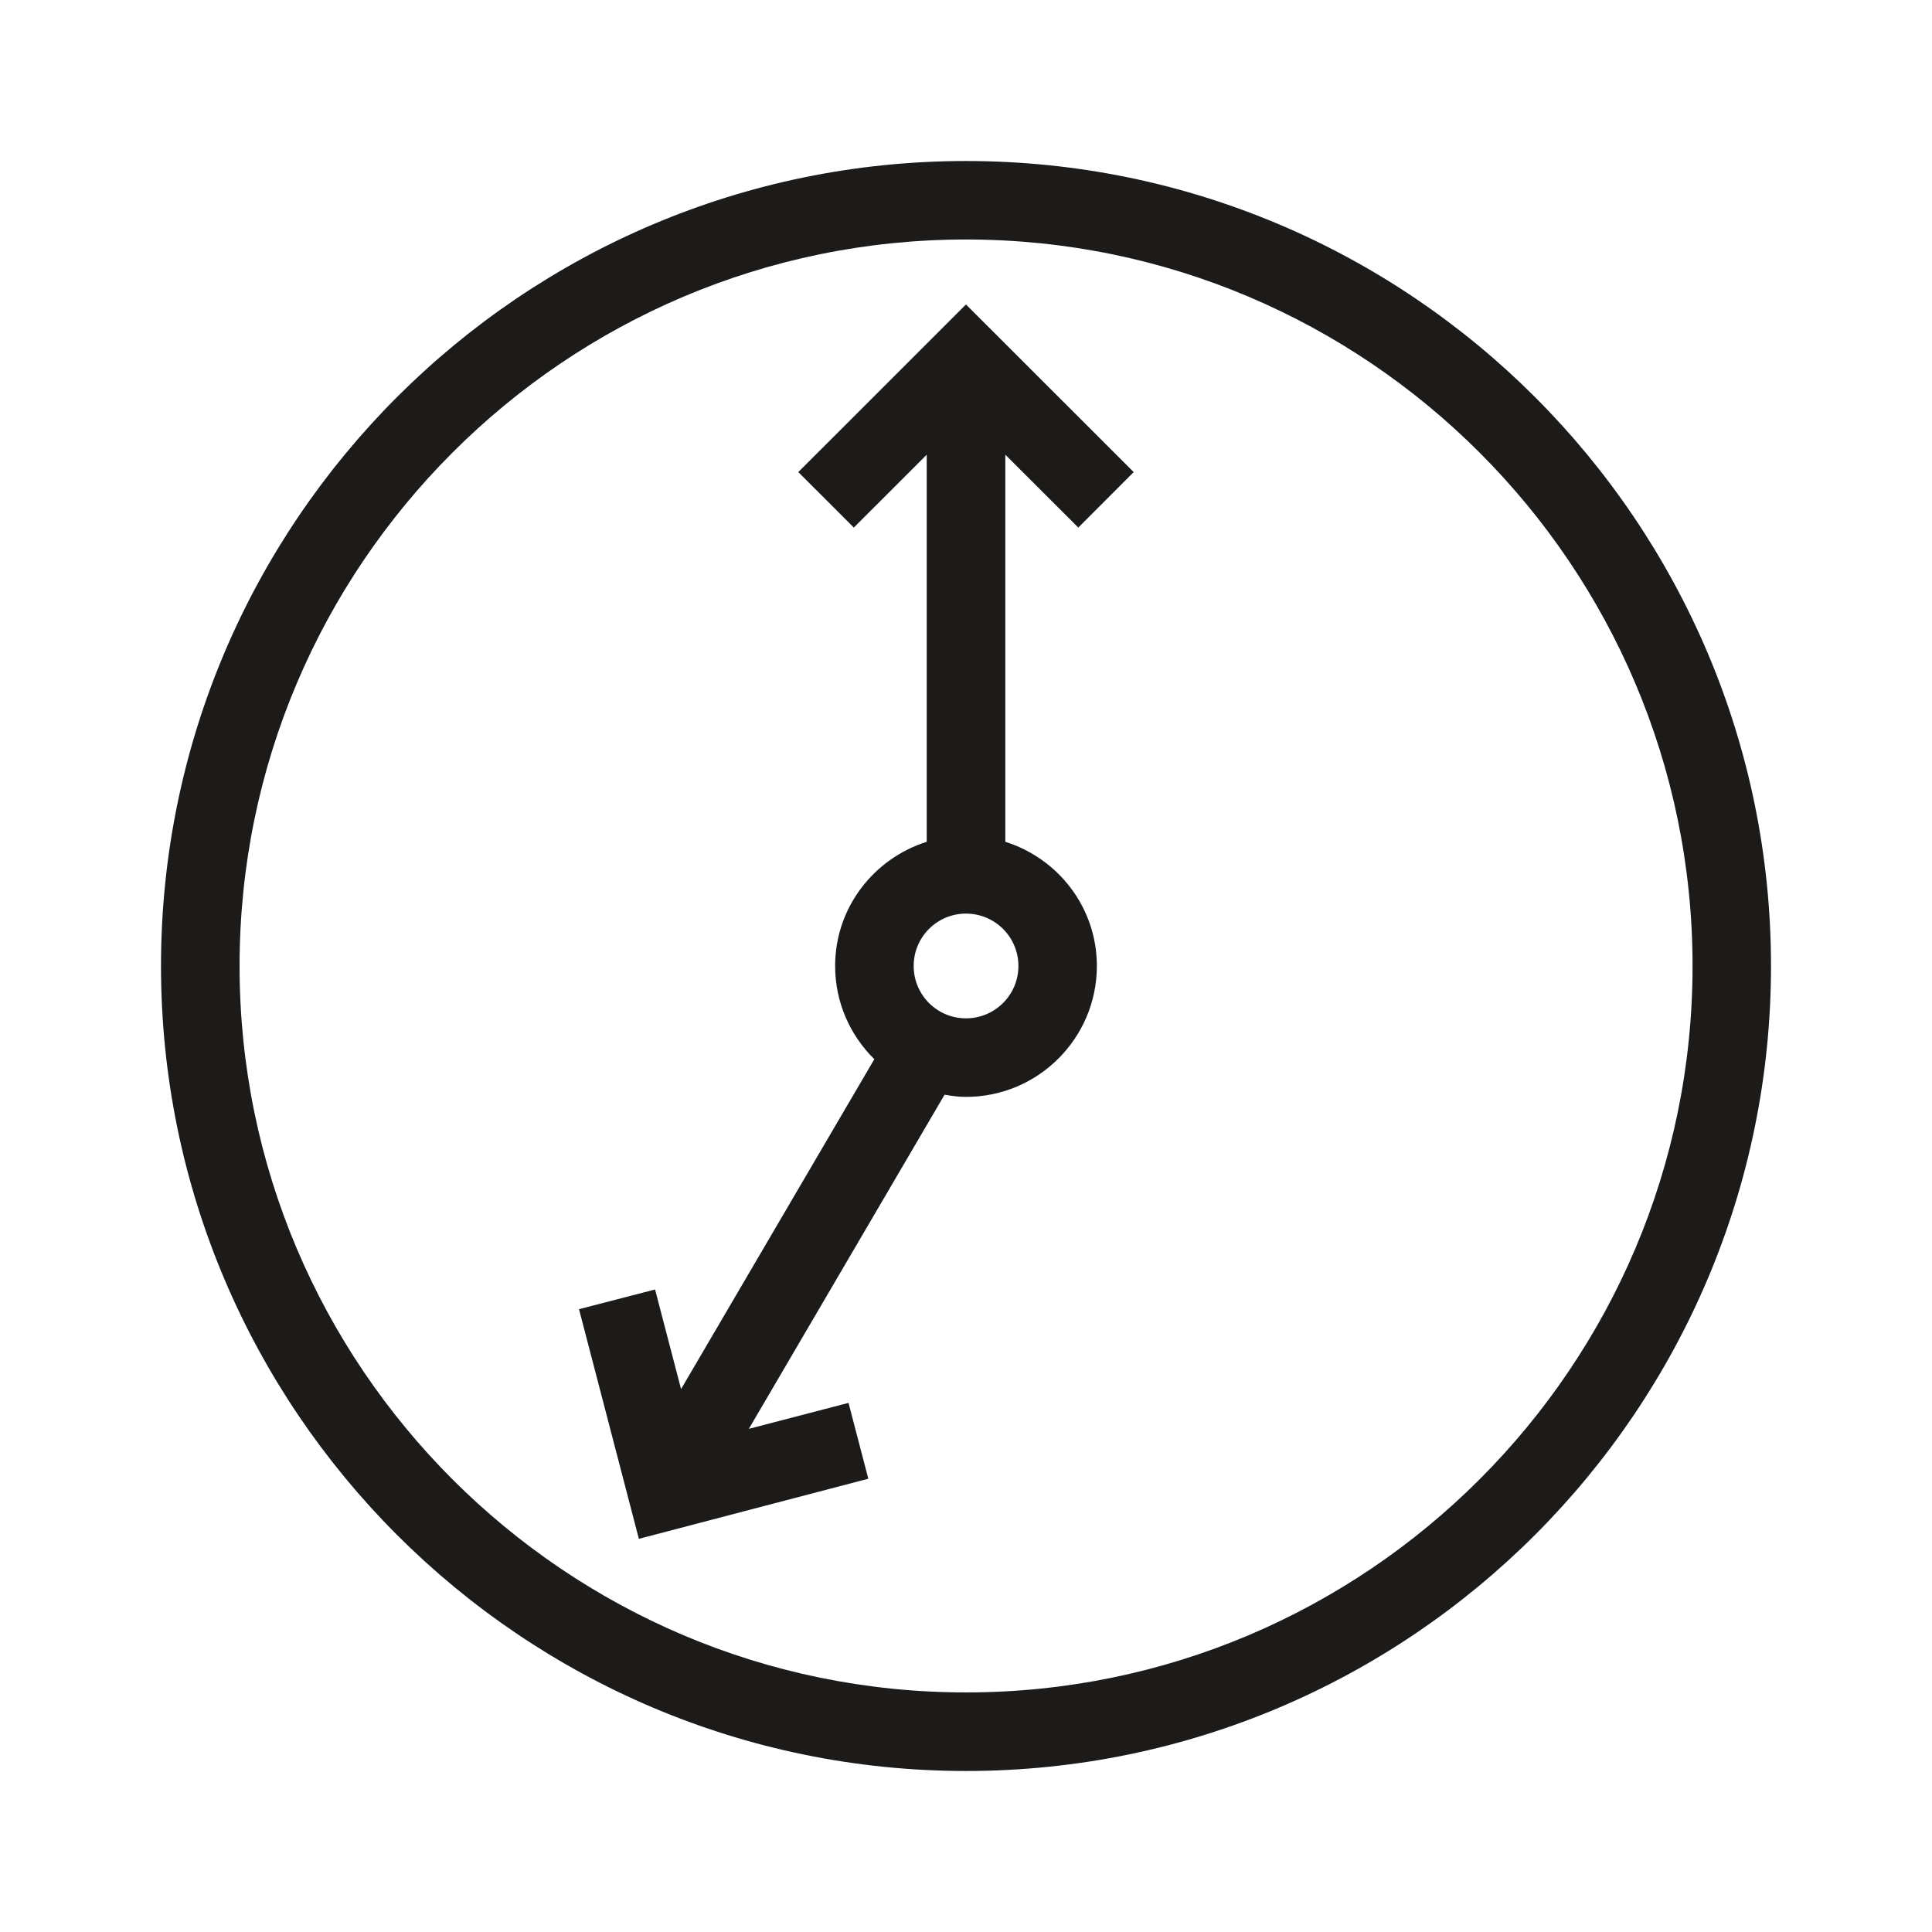 <?xml version="1.0" encoding="iso-8859-1"?>
<!-- Generator: Adobe Illustrator 19.2.1, SVG Export Plug-In . SVG Version: 6.00 Build 0)  -->
<svg version="1.1" xmlns="http://www.w3.org/2000/svg" xmlns:xlink="http://www.w3.org/1999/xlink" x="0px" y="0px"
	 viewBox="0 0 600 600" style="enable-background:new 0 0 600 600;" xml:space="preserve">
<g id="clock">
	<g id="clock_1_">
		<path style="fill:#1C1B1A;" d="M300.013,525.597c-124.424,0-225.613-101.182-225.613-225.606
			c0-124.414,101.19-225.613,225.613-225.613c124.396,0,225.625,101.199,225.625,225.613
			C525.638,424.414,424.409,525.597,300.013,525.597 M300.013,50.004C162.15,50.004,50,162.129,50,299.991
			c0,137.863,112.15,250.006,250.013,250.006C437.848,549.996,550,437.854,550,299.991C550,162.129,437.848,50.004,300.013,50.004"
			/>
		<path style="fill:#1C1B1A;" d="M316.277,299.991c0,8.997-7.295,16.264-16.29,16.264c-8.969,0-16.237-7.268-16.237-16.264
			c0-8.995,7.268-16.263,16.237-16.263C308.982,283.728,316.277,290.996,316.277,299.991 M334.875,163.847l17.204-17.239
			l-52.093-52.057l-52.067,52.057l17.241,17.239l22.642-22.635v120.216c-16.426,5.194-28.444,20.416-28.444,38.562
			c0,11.342,4.678,21.567,12.172,28.954L211.51,431.393l-8.072-30.933l-23.621,6.117l18.589,71.317l71.261-18.663l-6.154-23.556
			l-30.952,8.063l60.782-103.77c2.189,0.389,4.389,0.678,6.643,0.678c22.444,0,40.653-18.255,40.653-40.655
			c0-18.146-11.983-33.369-28.427-38.562V141.213L334.875,163.847z"/>
	</g>
</g>
<g id="Layer_1">
</g>
</svg>
